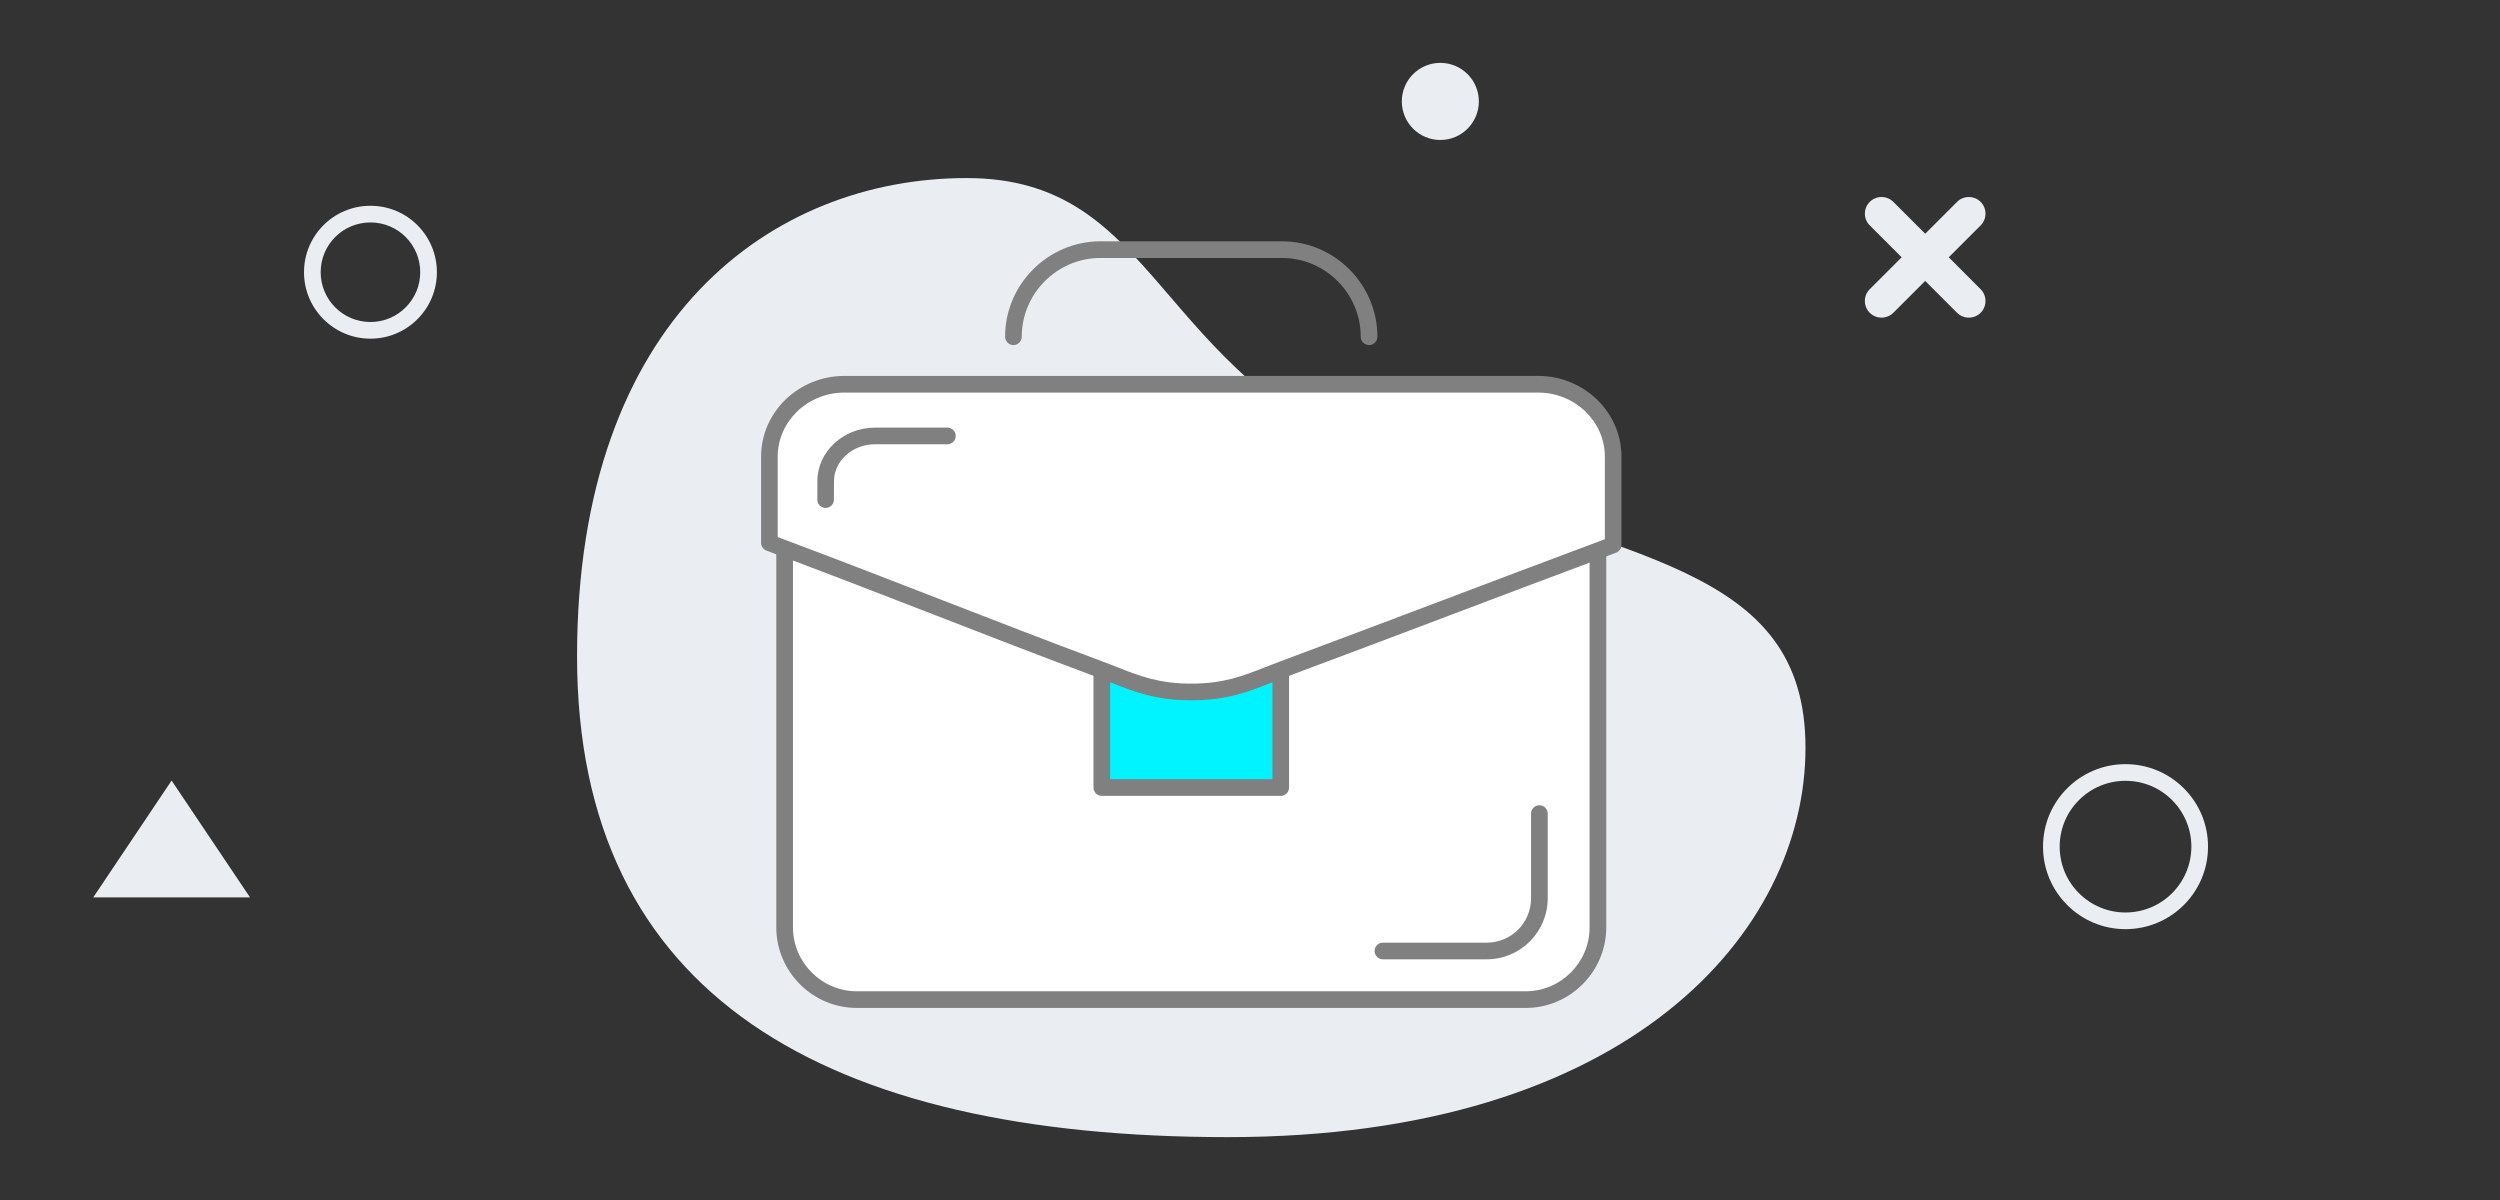 <?xml version="1.0" encoding="UTF-8"?>
<!DOCTYPE svg PUBLIC "-//W3C//DTD SVG 1.1//EN" "http://www.w3.org/Graphics/SVG/1.1/DTD/svg11.dtd">
<!-- Creator: CorelDRAW 2018 (64-Bit) -->
<svg xmlns="http://www.w3.org/2000/svg" xml:space="preserve" width="150px" height="72px" version="1.1" style="shape-rendering:geometricPrecision; text-rendering:geometricPrecision; image-rendering:optimizeQuality; fill-rule:evenodd; clip-rule:evenodd"
viewBox="0 0 40.954 19.658"
 xmlns:xlink="http://www.w3.org/1999/xlink">
 <rect x="0" y="0" width="40.954" height="19.658" fill="#333333" stroke="none"/>
 <defs>
  <style type="text/css">
   <![CDATA[
    .fil0 {fill:none}
    .fil4 {fill:#00F4FF}
    .fil1 {fill:#EAEDF2}
    .fil2 {fill:white}
    .fil3 {fill:gray;fill-rule:nonzero}
    .fil5 {fill:#EAEDF2;fill-rule:nonzero}
   ]]>
  </style>
 </defs>
 <g id="Layer_x0020_1">
  <g id="_1699171423200">
   <rect class="fil0" width="40.954" height="19.658"/>
   <path class="fil1" d="M15.835 2.917c-3.16,0 -6.382,2.269 -6.382,7.835 0,5.565 4.075,7.876 10.663,7.876 6.588,0 9.461,-3.371 9.461,-6.379 0,-3.008 -2.963,-3.079 -6.831,-4.623 -3.869,-1.545 -3.751,-4.709 -6.911,-4.709z"/>
   <path class="fil2" d="M26.177 8.798l0 6.394c0,0.651 -0.533,1.184 -1.184,1.184l-10.956 0c-0.651,0 -1.183,-0.533 -1.183,-1.184l0 -6.429 13.323 0.035z"/>
   <path class="fil3" d="M26.313 8.798l0 6.394c0,0.363 -0.149,0.693 -0.388,0.933l-0.008 0.007c-0.238,0.235 -0.565,0.38 -0.924,0.38l-10.956 0c-0.363,0 -0.693,-0.148 -0.932,-0.388 -0.239,-0.239 -0.388,-0.569 -0.388,-0.932l0 -6.429c0,-0.075 0.061,-0.137 0.137,-0.137l13.323 0.036c0.075,0 0.135,0.061 0.136,0.136zm-0.273 6.394l0 -6.259 -13.05 -0.034 0 6.293c0,0.288 0.118,0.55 0.308,0.739 0.189,0.19 0.451,0.308 0.739,0.308l10.956 0c0.285,0 0.544,-0.115 0.733,-0.301l0.006 -0.006c0.19,-0.19 0.308,-0.452 0.308,-0.74z"/>
   <polygon class="fil4" points="20.981,11.03 20.981,12.901 18.049,12.901 18.049,11.03 "/>
   <path class="fil3" d="M21.117 11.03l0 1.871c0,0.076 -0.061,0.137 -0.136,0.137l-2.932 0c-0.075,0 -0.136,-0.061 -0.136,-0.137l0 -1.871c0,-0.076 0.061,-0.137 0.136,-0.137l2.932 0c0.075,0 0.136,0.061 0.136,0.137zm-0.273 1.735l0 -1.599 -2.658 0 0 1.599 2.658 0z"/>
   <path class="fil2" d="M12.604 8.893l0 -1.415c0,-0.651 0.553,-1.183 1.228,-1.183l11.366 0c0.676,0 1.228,0.532 1.228,1.183l0 1.449c-2.048,0.765 -3.501,1.324 -5.415,2.039 -0.485,0.181 -0.827,0.369 -1.496,0.369 -0.669,0 -1.011,-0.189 -1.496,-0.369 -1.915,-0.715 -3.367,-1.309 -5.415,-2.073z"/>
   <path class="fil3" d="M12.468 8.893l0 -1.415c0,-0.364 0.154,-0.694 0.402,-0.934 0.247,-0.238 0.588,-0.386 0.962,-0.386l11.366 0c0.374,0 0.715,0.148 0.962,0.386 0.248,0.24 0.402,0.57 0.402,0.934l0 1.449c0,0.06 -0.039,0.111 -0.093,0.129 -0.978,0.365 -1.871,0.703 -2.746,1.034 -0.842,0.319 -1.665,0.63 -2.665,1.003 -0.053,0.02 -0.143,0.056 -0.23,0.09 -0.388,0.153 -0.73,0.289 -1.313,0.289 -0.582,0 -0.924,-0.135 -1.311,-0.288 -0.088,-0.035 -0.177,-0.07 -0.233,-0.091 -0.959,-0.358 -1.789,-0.68 -2.634,-1.009 -0.871,-0.338 -1.758,-0.682 -2.78,-1.064 -0.055,-0.02 -0.089,-0.072 -0.089,-0.127zm0.272 -1.415l0 1.32c1.006,0.377 1.858,0.708 2.695,1.033 0.855,0.331 1.694,0.658 2.631,1.007 0.108,0.04 0.174,0.067 0.238,0.092 0.362,0.143 0.68,0.269 1.211,0.269 0.531,0 0.85,-0.127 1.212,-0.27 0.064,-0.025 0.128,-0.05 0.237,-0.091 0.919,-0.343 1.783,-0.67 2.663,-1.002 0.812,-0.308 1.64,-0.621 2.663,-1.003l0 -1.355c-0.001,-0.287 -0.123,-0.548 -0.319,-0.738 -0.198,-0.19 -0.471,-0.309 -0.773,-0.309l-11.366 0c-0.301,0 -0.575,0.119 -0.773,0.309 -0.196,0.19 -0.318,0.451 -0.319,0.738z"/>
   <path class="fil3" d="M13.661 8.185c0,0.075 -0.061,0.136 -0.136,0.136 -0.075,0 -0.136,-0.061 -0.136,-0.136l0.001 -0.301c-0.001,-0.244 0.107,-0.465 0.281,-0.625 0.171,-0.157 0.406,-0.254 0.664,-0.254l1.185 0c0.075,0 0.136,0.061 0.136,0.136 0,0.076 -0.061,0.137 -0.136,0.137l-1.185 0c-0.188,0 -0.357,0.069 -0.48,0.182 -0.119,0.109 -0.193,0.259 -0.193,0.424l-0.001 0.301z"/>
   <path class="fil3" d="M25.081 13.327c0,-0.075 0.061,-0.136 0.137,-0.136 0.075,0 0.136,0.061 0.136,0.136l0 1.392c0,0.273 -0.112,0.522 -0.292,0.703 -0.181,0.181 -0.43,0.293 -0.704,0.293l-1.703 0c-0.076,0 -0.137,-0.061 -0.137,-0.137 0,-0.075 0.061,-0.136 0.137,-0.136l1.703 0c0.199,0 0.38,-0.082 0.511,-0.212 0.131,-0.132 0.212,-0.313 0.212,-0.511l0 -1.392z"/>
   <path class="fil3" d="M16.738 5.516c0,0.075 -0.061,0.137 -0.136,0.137 -0.076,0 -0.137,-0.062 -0.137,-0.137 0,-0.43 0.176,-0.82 0.459,-1.103 0.283,-0.284 0.674,-0.46 1.104,-0.46l2.974 0c0.429,0 0.82,0.176 1.103,0.459l0.008 0.008c0.278,0.283 0.451,0.67 0.451,1.096 0,0.075 -0.061,0.137 -0.136,0.137 -0.076,0 -0.137,-0.062 -0.137,-0.137 0,-0.351 -0.142,-0.671 -0.372,-0.904l-0.007 -0.007c-0.234,-0.234 -0.556,-0.379 -0.91,-0.379l-2.974 0c-0.355,0 -0.677,0.145 -0.911,0.379 -0.234,0.233 -0.379,0.556 -0.379,0.911z"/>
   <path class="fil1" d="M30.63 3.307l0 0c0.106,-0.106 0.279,-0.106 0.386,0l0.522 0.522 0.522 -0.522c0.106,-0.106 0.28,-0.106 0.386,0l0 0c0.106,0.106 0.106,0.28 0,0.386l-0.522 0.522 0.522 0.523c0.106,0.106 0.106,0.28 0,0.386l0 0c-0.106,0.106 -0.28,0.106 -0.386,0l-0.522 -0.522 -0.522 0.522c-0.107,0.106 -0.28,0.106 -0.386,0l-0.001 0c-0.106,-0.107 -0.106,-0.28 0,-0.386l0.523 -0.523 -0.522 -0.522c-0.107,-0.106 -0.107,-0.28 0,-0.386z"/>
   <path class="fil1" d="M23.595 1.03c0.349,0 0.631,0.282 0.631,0.631 0,0.349 -0.282,0.632 -0.631,0.632 -0.349,0 -0.631,-0.283 -0.631,-0.632 0,-0.349 0.282,-0.631 0.631,-0.631z"/>
   <path class="fil5" d="M6.069 3.371c0.3,0 0.572,0.121 0.769,0.318 0.197,0.197 0.319,0.47 0.319,0.77 0,0.301 -0.122,0.573 -0.319,0.77 -0.197,0.197 -0.469,0.319 -0.769,0.319 -0.301,0 -0.573,-0.122 -0.77,-0.319 -0.197,-0.197 -0.319,-0.469 -0.319,-0.77 0,-0.3 0.122,-0.573 0.319,-0.77 0.197,-0.197 0.469,-0.318 0.77,-0.318zm0.576 0.511c-0.147,-0.147 -0.351,-0.238 -0.576,-0.238 -0.226,0 -0.43,0.091 -0.577,0.238 -0.148,0.148 -0.239,0.352 -0.239,0.577 0,0.225 0.091,0.429 0.239,0.577 0.147,0.147 0.351,0.239 0.577,0.239 0.225,0 0.429,-0.092 0.576,-0.239 0.148,-0.148 0.239,-0.352 0.239,-0.577 0,-0.225 -0.091,-0.429 -0.239,-0.577z"/>
   <polygon class="fil1" points="1.527,14.701 2.811,12.787 4.096,14.701 "/>
   <path class="fil5" d="M34.819 12.518c0.374,0 0.711,0.151 0.956,0.396 0.245,0.244 0.396,0.582 0.396,0.955 0,0.374 -0.151,0.712 -0.396,0.956 -0.245,0.245 -0.582,0.396 -0.956,0.396 -0.373,0 -0.711,-0.151 -0.955,-0.396 -0.245,-0.244 -0.396,-0.582 -0.396,-0.956 0,-0.373 0.151,-0.711 0.396,-0.955 0.244,-0.245 0.582,-0.396 0.955,-0.396zm0.763 0.589c-0.195,-0.196 -0.465,-0.316 -0.763,-0.316 -0.298,0 -0.567,0.12 -0.762,0.316 -0.196,0.195 -0.316,0.464 -0.316,0.762 0,0.298 0.12,0.568 0.316,0.763 0.195,0.195 0.464,0.316 0.762,0.316 0.298,0 0.568,-0.121 0.763,-0.316 0.195,-0.195 0.316,-0.465 0.316,-0.763 0,-0.298 -0.121,-0.567 -0.316,-0.762z"/>
  </g>
 </g>
</svg>
